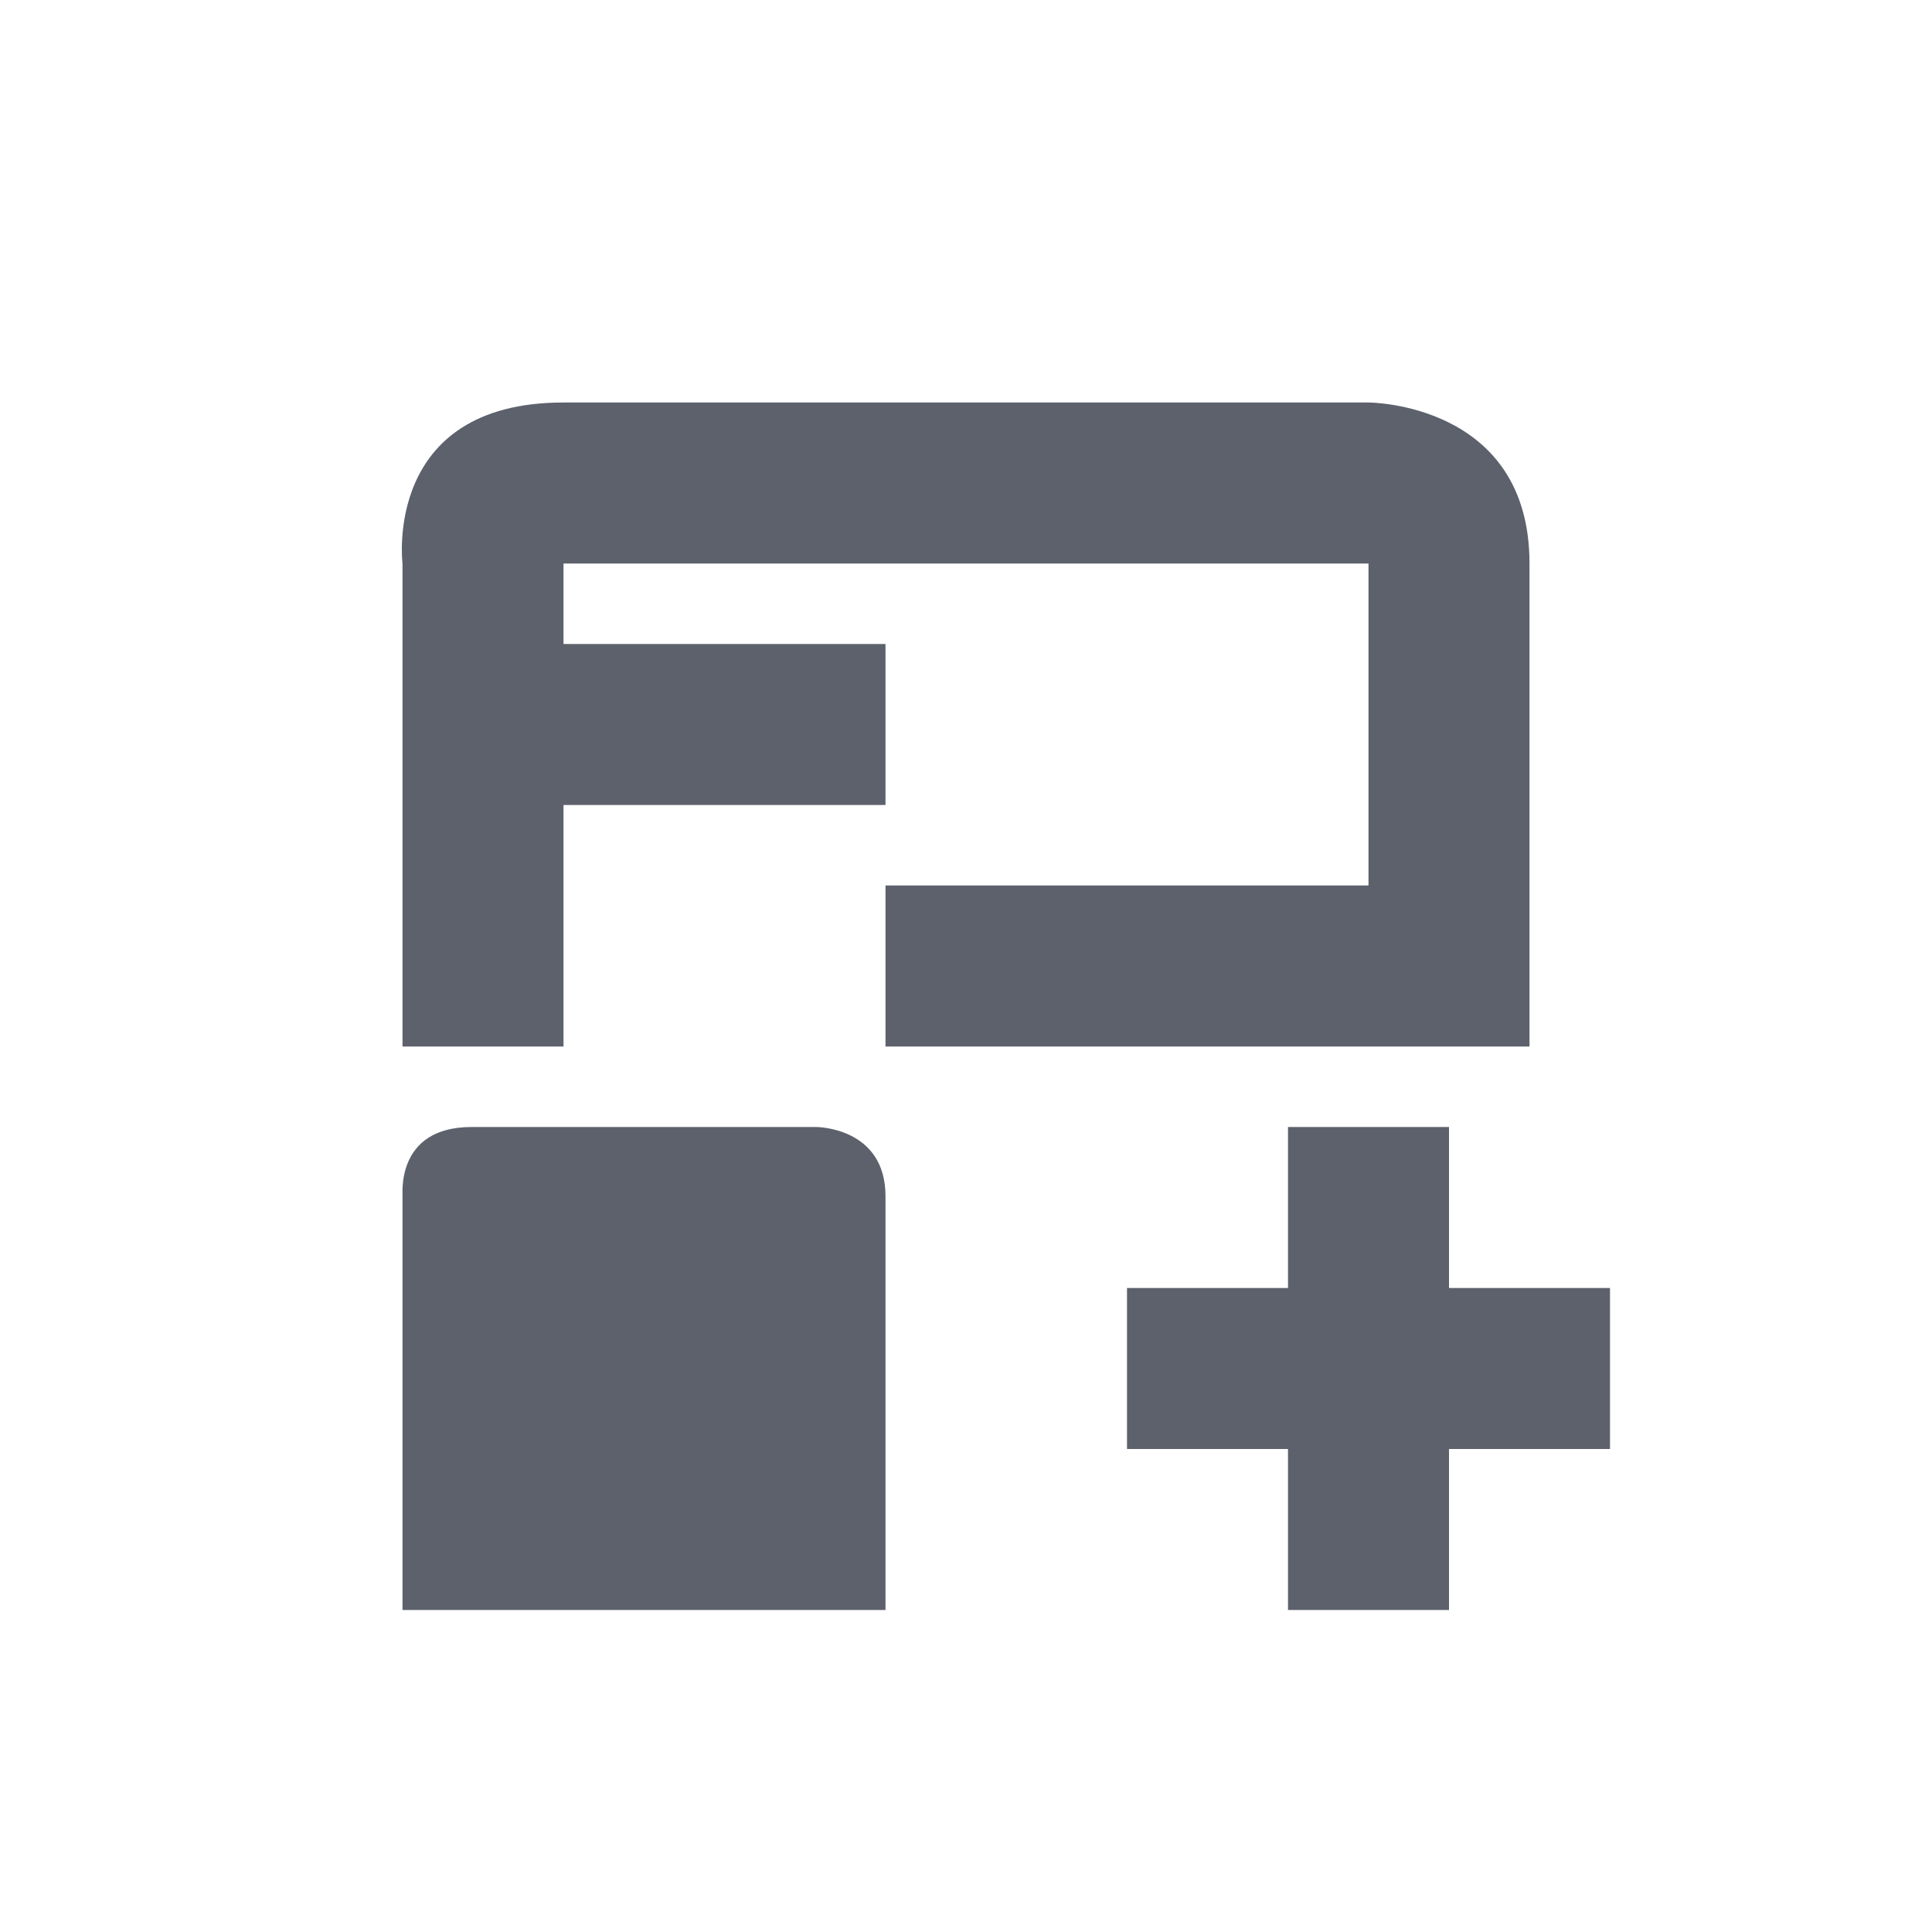 <svg xmlns="http://www.w3.org/2000/svg" width="12pt" height="12pt" version="1.1" viewBox="0 0 12 12">
 <g>
  <path style="fill:rgb(36.078%,38.039%,42.353%)" d="M 3.5 2.5 C 2.375 2.5 2.5 3.5 2.5 3.5 L 2.5 6.5 L 3.5 6.5 L 3.5 5 L 5.5 5 L 5.5 4 L 3.5 4 L 3.5 3.5 L 8.5 3.5 L 8.5 5.5 L 5.5 5.5 L 5.5 6.5 L 9.5 6.5 L 9.5 3.5 C 9.5 2.5 8.5 2.5 8.5 2.5 Z M 2.93 7 C 2.449 7 2.504 7.43 2.5 7.43 L 2.5 10 L 5.5 10 L 5.5 7.43 C 5.5 7 5.07 7 5.07 7 Z M 8 7 L 8 8 L 7 8 L 7 9 L 8 9 L 8 10 L 9 10 L 9 9 L 10 9 L 10 8 L 9 8 L 9 7 Z M 8 7"/>
 </g>
</svg>
